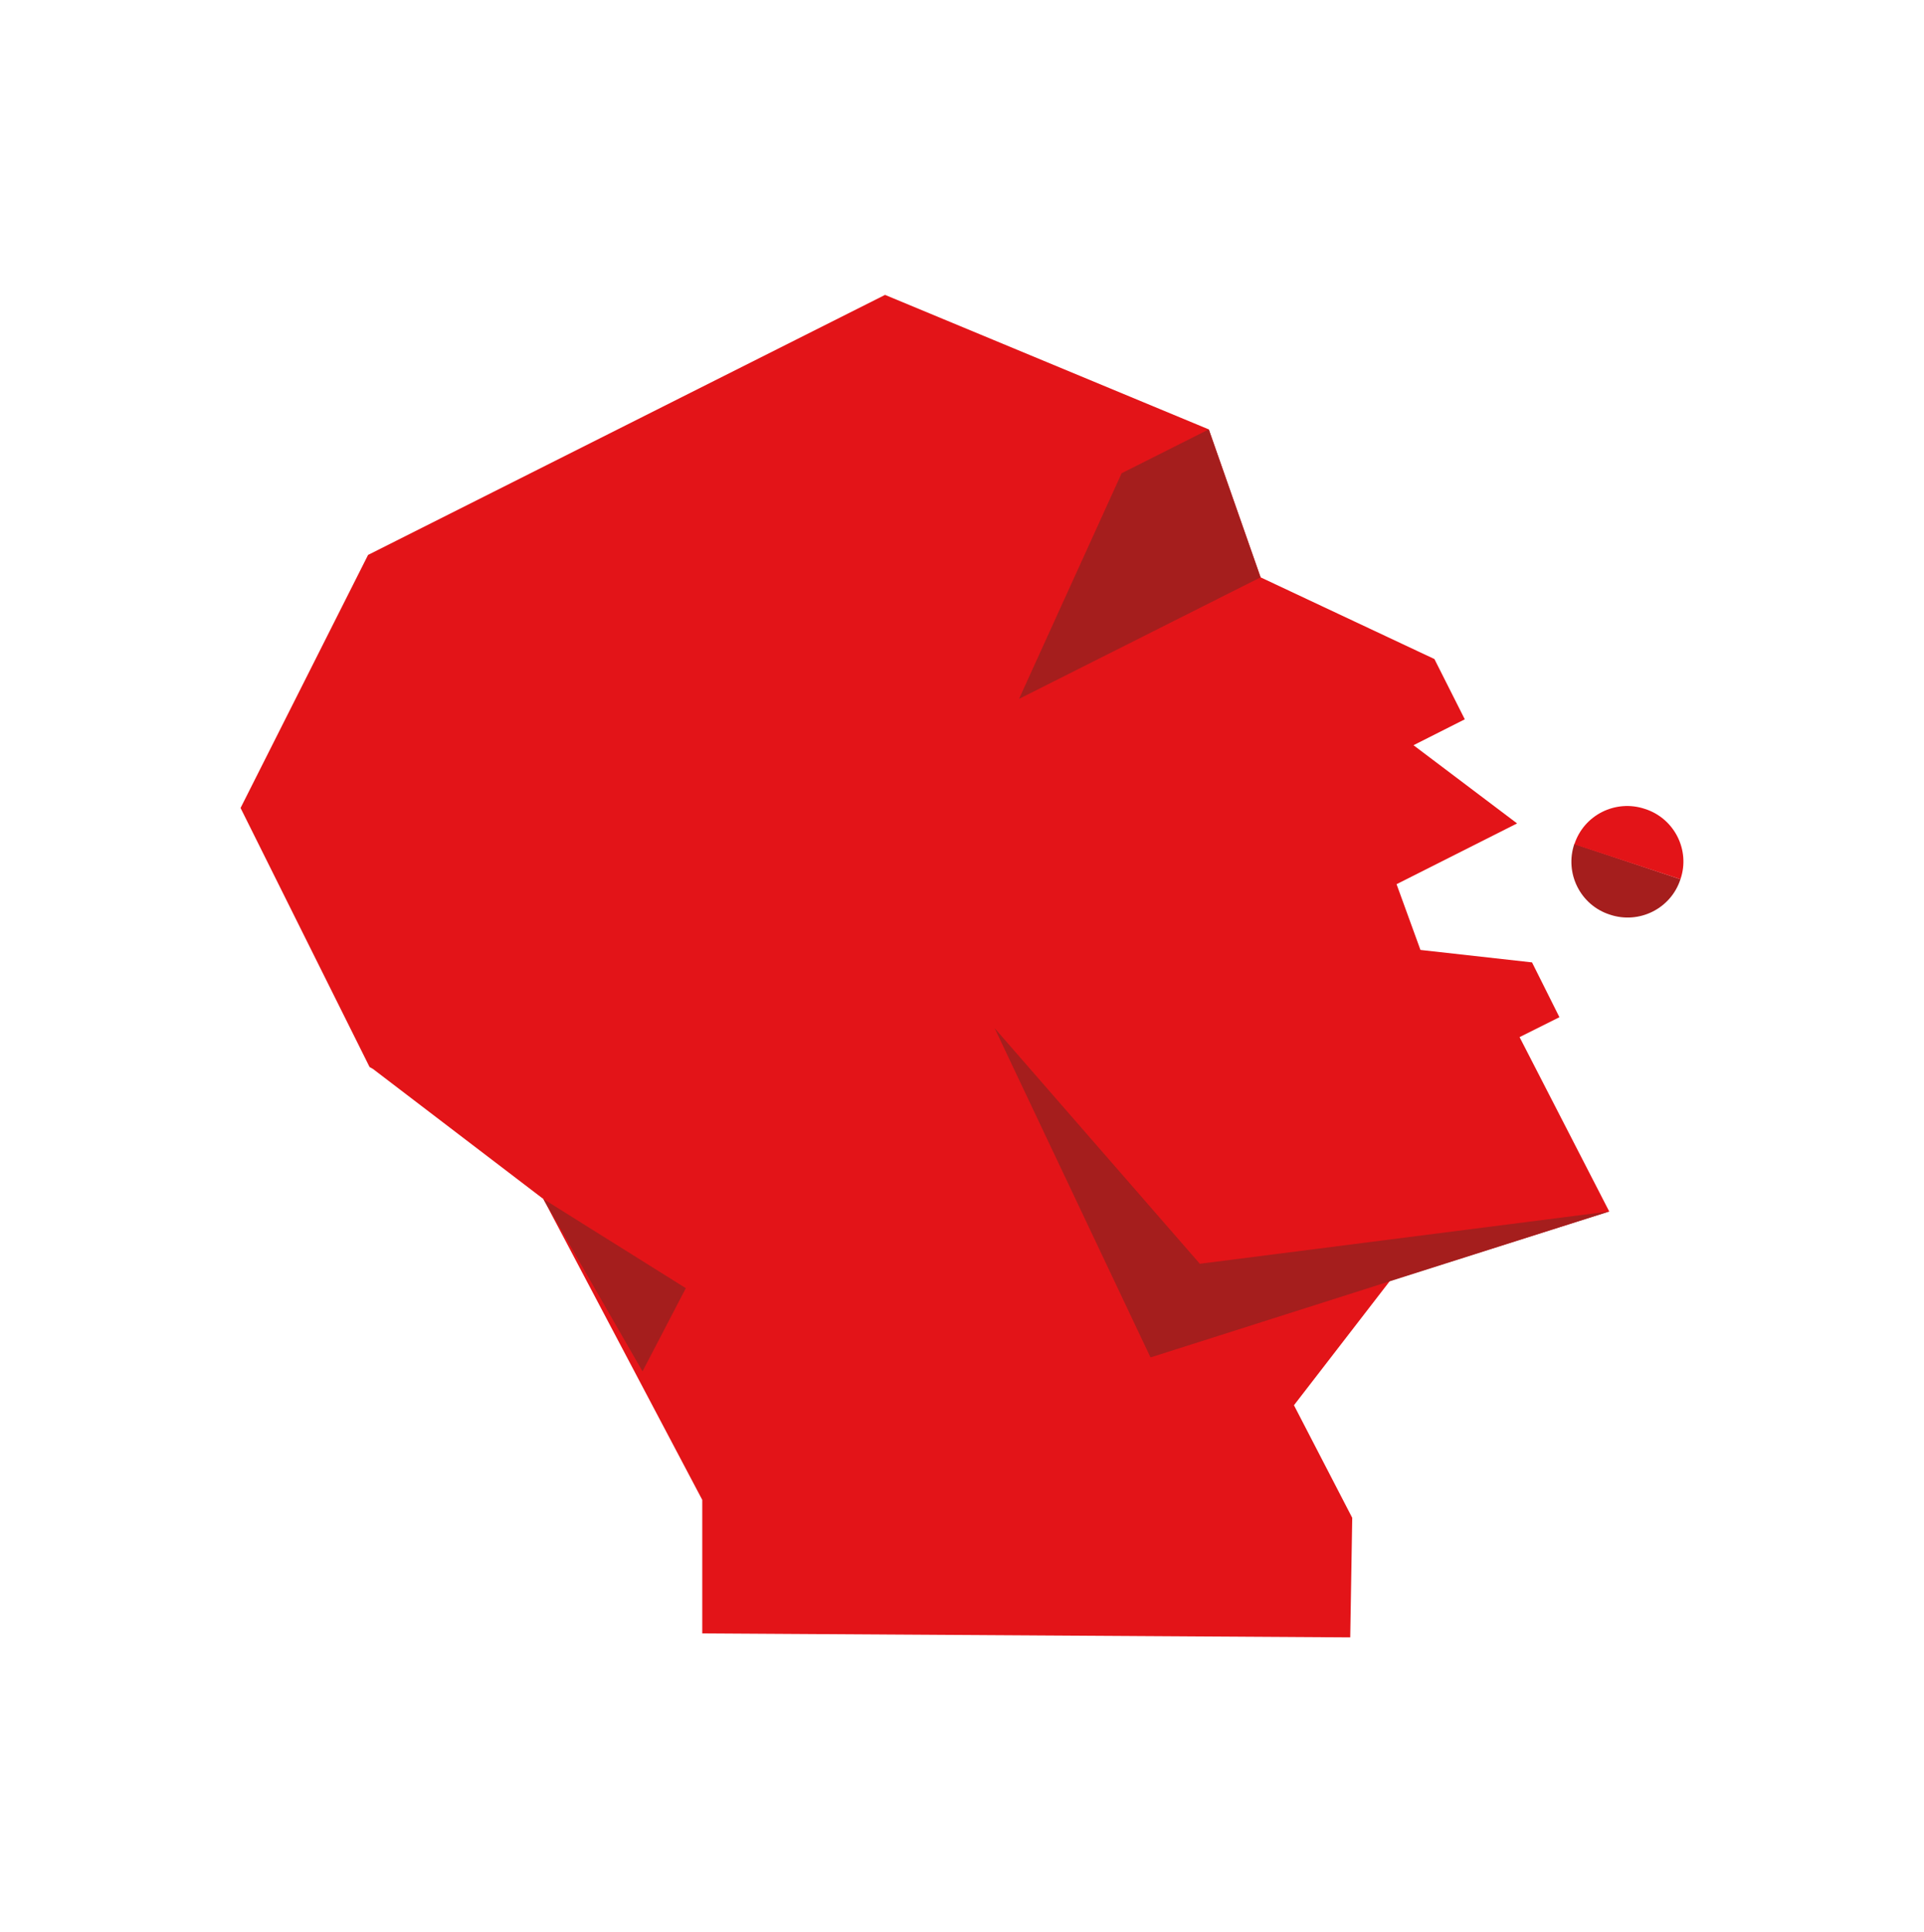 <?xml version="1.0" encoding="utf-8"?>
<!-- Generator: Adobe Illustrator 24.3.0, SVG Export Plug-In . SVG Version: 6.00 Build 0)  -->
<svg version="1.1" id="Layer_1" xmlns="http://www.w3.org/2000/svg" xmlns:xlink="http://www.w3.org/1999/xlink" x="0px" y="0px"
	 viewBox="0 0 386.3 387.9" style="enable-background:new 0 0 386.3 387.9;" xml:space="preserve">
<style type="text/css">
	.st0{fill:#E31418;}
	.st1{fill:#A51E1D;}
</style>
<g>
	<polygon class="st0" points="279.1,257.1 259.8,282.1 271.5,304.7 271.1,328.7 141,327.9 141,301.1 109.1,240.7 74.9,214.6 
		74.2,214.2 48.3,162.2 73.9,111.4 177.7,59.2 242.7,86.2 253.1,115.9 288,132.3 294.1,144.4 283.8,149.6 304.6,165.3 280.4,177.5 
		285.2,190.7 307.6,193.2 313.1,204.2 305.1,208.2 323.1,243.2 	"/>
	<polygon class="st1" points="199.7,206.4 231,272.5 323.1,243.2 240.9,253.7 	"/>
	<polygon class="st1" points="129,275.3 137.7,258.6 109.1,240.7 	"/>
	<polyline class="st1" points="242.7,86.2 225.2,95 204.6,140.3 253.1,115.9 	"/>
	<path class="st1" d="M337.4,176.5c-1.9,5.9-8.3,9.1-14.2,7.1c-5.9-1.9-9.1-8.3-7.1-14.2L337.4,176.5z"/>
	<path class="st0" d="M337.4,176.5l-21.3-7c1.9-5.9,8.3-9.1,14.2-7.1C336.2,164.3,339.4,170.7,337.4,176.5z"/>
</g>
</svg>
